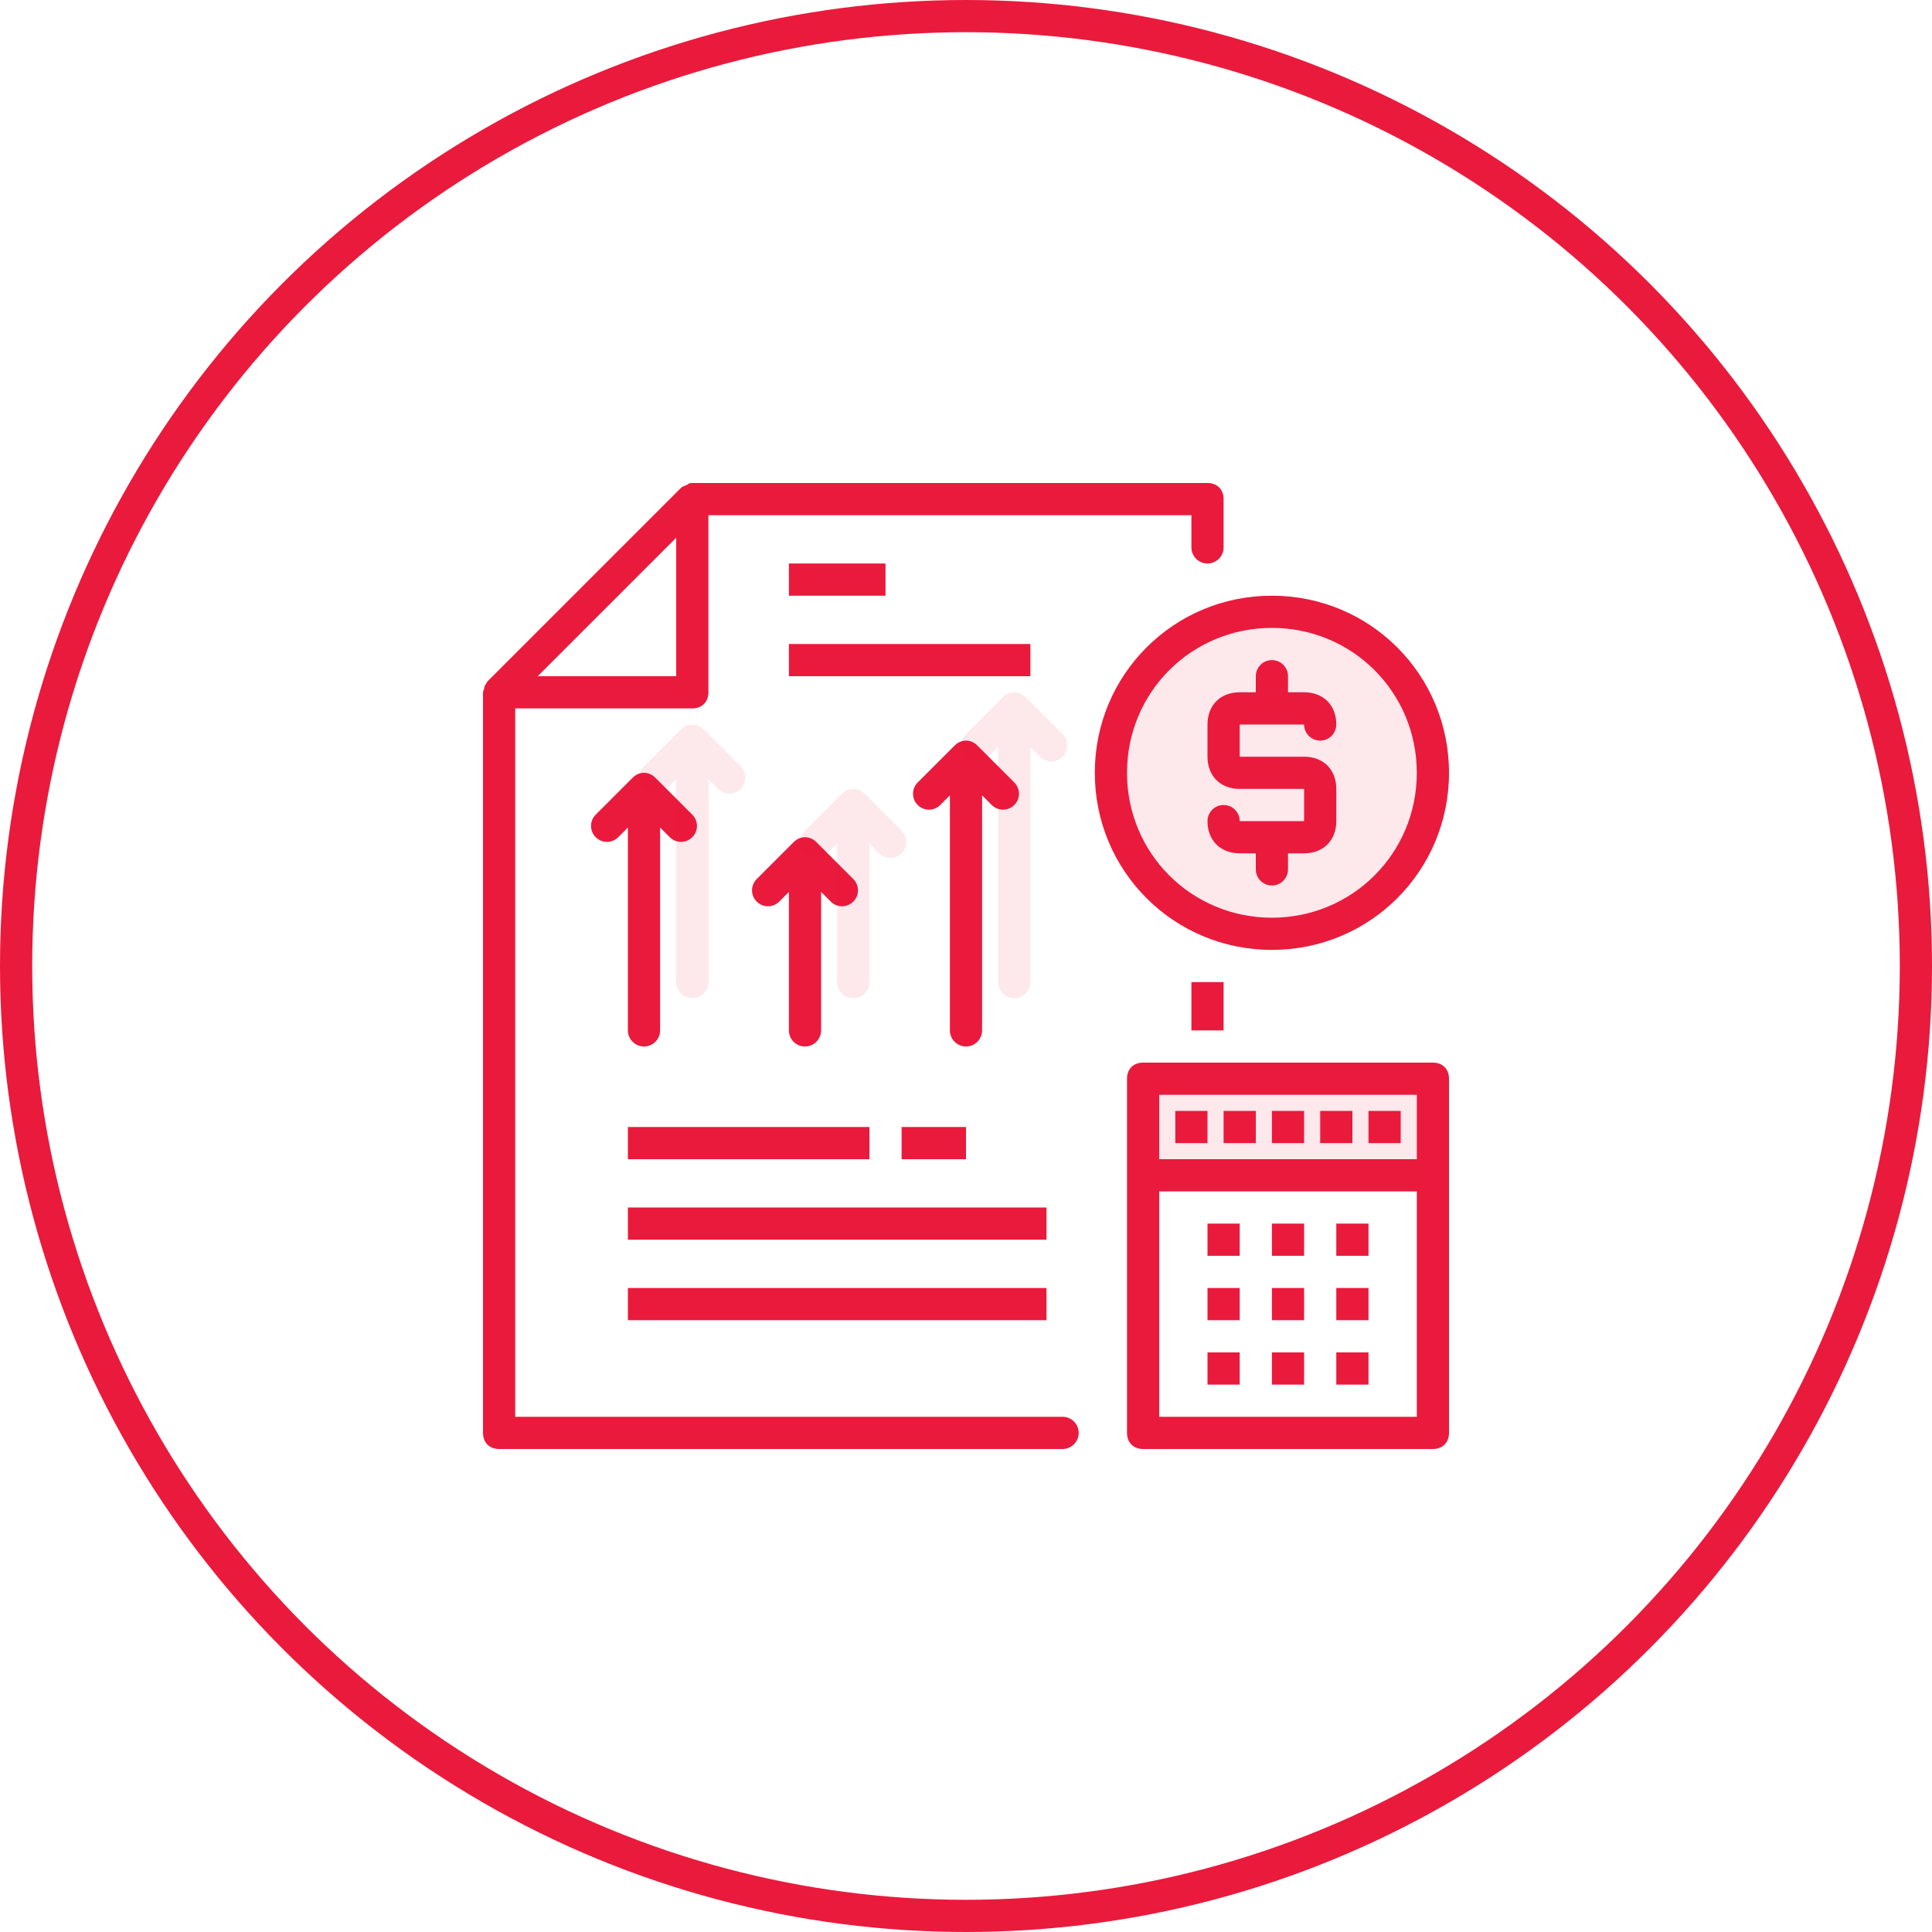 <?xml version="1.0" encoding="UTF-8"?>
<svg width="120px" height="120px" viewBox="0 0 120 120" version="1.1" xmlns="http://www.w3.org/2000/svg" xmlns:xlink="http://www.w3.org/1999/xlink">
    <!-- Generator: Sketch 50 (54983) - http://www.bohemiancoding.com/sketch -->
    <title>card</title>
    <desc>Created with Sketch.</desc>
    <defs></defs>
    <g id="card" stroke="none" stroke-width="1" fill="none" fill-rule="evenodd">
        <g id="Group-Copy" stroke="#EA1A3C" stroke-width="2">
            <circle id="Oval-Copy-10" cx="60" cy="60" r="59"></circle>
        </g>
        <g transform="translate(30, 30)" fill="#EA1A3C">
            <rect id="Rectangle-path" fill-rule="nonzero" x="44" y="31" width="2" height="3"></rect>
            <path d="M2,14 L13,14 C13.6,14 14,13.6 14,13 L14,2 L44,2 L44,4 C44,4.552 44.448,5 45,5 L45,5 C45.552,5 46,4.552 46,4 L46,1 C46,0.4 45.6,0 45,0 L13,0 C12.9,0 12.8,0 12.7,0.1 C12.5,0.2 12.4,0.2 12.3,0.3 L0.3,12.3 C0.2,12.4 0.2,12.5 0.1,12.6 C0.1,12.8 0,12.9 0,13 L0,59 C0,59.6 0.4,60 1,60 L36,60 C36.552,60 37,59.552 37,59 L37,59 C37,58.448 36.552,58 36,58 L2,58 L2,14 Z M3.4,12 L7.7,7.7 L12,3.4 L12,12 L3.4,12 Z" id="Shape" fill-rule="nonzero"></path>
            <circle id="Oval" fill-rule="evenodd" opacity="0.1" cx="49" cy="18" r="10"></circle>
            <path d="M49,29 C55.1,29 60,24.1 60,18 C60,11.9 55.1,7 49,7 C42.9,7 38,11.9 38,18 C38,24.1 42.9,29 49,29 Z M49,9 C54,9 58,13 58,18 C58,23 54,27 49,27 C44,27 40,23 40,18 C40,13 44,9 49,9 Z" id="Shape" fill-rule="nonzero"></path>
            <path d="M47,23 L48,23 L48,24 C48,24.552 48.448,25 49,25 L49,25 C49.552,25 50,24.552 50,24 L50,23 L51,23 C52.2,23 53,22.2 53,21 L53,19 C53,17.8 52.2,17 51,17 L47,17 L47,15 L51,15 L51,15 C51,15.552 51.448,16 52,16 L52,16 C52.552,16 53,15.552 53,15 C53,13.8 52.2,13 51,13 L50,13 L50,12 C50,11.448 49.552,11 49,11 L49,11 C48.448,11 48,11.448 48,12 L48,13 L47,13 C45.8,13 45,13.8 45,15 L45,17 C45,18.2 45.8,19 47,19 L51,19 L51,21 L47,21 L47,21 C47,20.448 46.552,20 46,20 L46,20 C45.448,20 45,20.448 45,21 C45,22.2 45.8,23 47,23 Z" id="Shape" fill-rule="nonzero"></path>
            <rect id="Rectangle" fill-rule="evenodd" opacity="0.1" x="41" y="37" width="18" height="5"></rect>
            <path d="M59,36 L41,36 C40.4,36 40,36.4 40,37 L40,59 C40,59.6 40.4,60 41,60 L59,60 C59.6,60 60,59.6 60,59 L60,37 C60,36.4 59.6,36 59,36 Z M58,38 L58,42 L42,42 L42,38 L58,38 Z M42,58 L42,44 L58,44 L58,58 L42,58 Z" id="Shape" fill-rule="nonzero"></path>
            <rect id="Rectangle-path" fill-rule="nonzero" x="45" y="46" width="2" height="2"></rect>
            <rect id="Rectangle-path" fill-rule="nonzero" x="49" y="46" width="2" height="2"></rect>
            <rect id="Rectangle-path" fill-rule="nonzero" x="53" y="46" width="2" height="2"></rect>
            <rect id="Rectangle-path" fill-rule="nonzero" x="45" y="50" width="2" height="2"></rect>
            <rect id="Rectangle-path" fill-rule="nonzero" x="49" y="50" width="2" height="2"></rect>
            <rect id="Rectangle-path" fill-rule="nonzero" x="53" y="50" width="2" height="2"></rect>
            <rect id="Rectangle-path" fill-rule="nonzero" x="45" y="54" width="2" height="2"></rect>
            <rect id="Rectangle-path" fill-rule="nonzero" x="49" y="54" width="2" height="2"></rect>
            <rect id="Rectangle-path" fill-rule="nonzero" x="53" y="54" width="2" height="2"></rect>
            <rect id="Rectangle-path" fill-rule="nonzero" x="43" y="39" width="2" height="2"></rect>
            <rect id="Rectangle-path" fill-rule="nonzero" x="46" y="39" width="2" height="2"></rect>
            <rect id="Rectangle-path" fill-rule="nonzero" x="49" y="39" width="2" height="2"></rect>
            <rect id="Rectangle-path" fill-rule="nonzero" x="52" y="39" width="2" height="2"></rect>
            <rect id="Rectangle-path" fill-rule="nonzero" x="55" y="39" width="2" height="2"></rect>
            <rect id="Rectangle-path" fill-rule="nonzero" x="19" y="5" width="6" height="2"></rect>
            <rect id="Rectangle-path" fill-rule="nonzero" x="19" y="10" width="15" height="2"></rect>
            <path d="M9.3,18.3 L7,20.6 C6.613,20.987 6.613,21.613 7,22 L7,22 C7.387,22.387 8.013,22.387 8.4,22 L9,21.4 L9,34 C9,34.552 9.448,35 10,35 L10,35 C10.552,35 11,34.552 11,34 L11,21.4 L11.6,22 C11.987,22.387 12.613,22.387 13,22 L13,22 C13.387,21.613 13.387,20.987 13,20.6 L10.7,18.3 C10.3,17.9 9.7,17.9 9.3,18.3 Z" id="Shape" fill-rule="nonzero"></path>
            <path d="M12.3,15.3 L10,17.6 C9.613,17.987 9.613,18.613 10,19 L10,19 C10.387,19.387 11.013,19.387 11.4,19 L12,18.4 L12,31 C12,31.552 12.448,32 13,32 L13,32 C13.552,32 14,31.552 14,31 L14,18.4 L14.6,19 C14.987,19.387 15.613,19.387 16,19 L16,19 C16.387,18.613 16.387,17.987 16,17.6 L13.7,15.3 C13.3,14.9 12.7,14.9 12.3,15.3 Z" id="Shape-Copy-3" fill-rule="nonzero" opacity="0.1"></path>
            <path d="M18.4,26 L19,25.4 L19,34 C19,34.552 19.448,35 20,35 L20,35 C20.552,35 21,34.552 21,34 L21,25.4 L21.6,26 C21.987,26.387 22.613,26.387 23,26 L23,26 C23.387,25.613 23.387,24.987 23,24.6 L20.7,22.3 C20.3,21.9 19.7,21.9 19.3,22.3 L17,24.6 C16.613,24.987 16.613,25.613 17,26 L17,26 C17.387,26.387 18.013,26.387 18.4,26 Z" id="Shape" fill-rule="nonzero"></path>
            <path d="M21.4,23 L22,22.4 L22,31 C22,31.552 22.448,32 23,32 L23,32 C23.552,32 24,31.552 24,31 L24,22.4 L24.6,23 C24.987,23.387 25.613,23.387 26,23 L26,23 C26.387,22.613 26.387,21.987 26,21.6 L23.7,19.3 C23.3,18.9 22.7,18.9 22.3,19.3 L20,21.6 C19.613,21.987 19.613,22.613 20,23 L20,23 C20.387,23.387 21.013,23.387 21.4,23 Z" id="Shape-Copy-2" fill-rule="nonzero" opacity="0.1"></path>
            <path d="M33,20 L33,20 C33.387,19.613 33.387,18.987 33,18.6 L30.7,16.3 C30.3,15.9 29.7,15.9 29.3,16.3 L27,18.6 C26.613,18.987 26.613,19.613 27,20 L27,20 C27.387,20.387 28.013,20.387 28.4,20 L29,19.4 L29,34 C29,34.552 29.448,35 30,35 L30,35 C30.552,35 31,34.552 31,34 L31,19.4 L31.6,20 C31.987,20.387 32.613,20.387 33,20 Z" id="Shape" fill-rule="nonzero"></path>
            <path d="M36,17 L36,17 C36.387,16.613 36.387,15.987 36,15.6 L33.7,13.3 C33.3,12.9 32.7,12.9 32.3,13.3 L30,15.6 C29.613,15.987 29.613,16.613 30,17 L30,17 C30.387,17.387 31.013,17.387 31.4,17 L32,16.4 L32,31 C32,31.552 32.448,32 33,32 L33,32 C33.552,32 34,31.552 34,31 L34,16.4 L34.6,17 C34.987,17.387 35.613,17.387 36,17 Z" id="Shape-Copy" fill-rule="nonzero" opacity="0.1"></path>
            <rect id="Rectangle-path" fill-rule="nonzero" x="9" y="40" width="15" height="2"></rect>
            <rect id="Rectangle-path" fill-rule="nonzero" x="9" y="45" width="26" height="2"></rect>
            <rect id="Rectangle-path" fill-rule="nonzero" x="9" y="50" width="26" height="2"></rect>
            <rect id="Rectangle-path" fill-rule="nonzero" x="26" y="40" width="4" height="2"></rect>
        </g>
    </g>
</svg>
